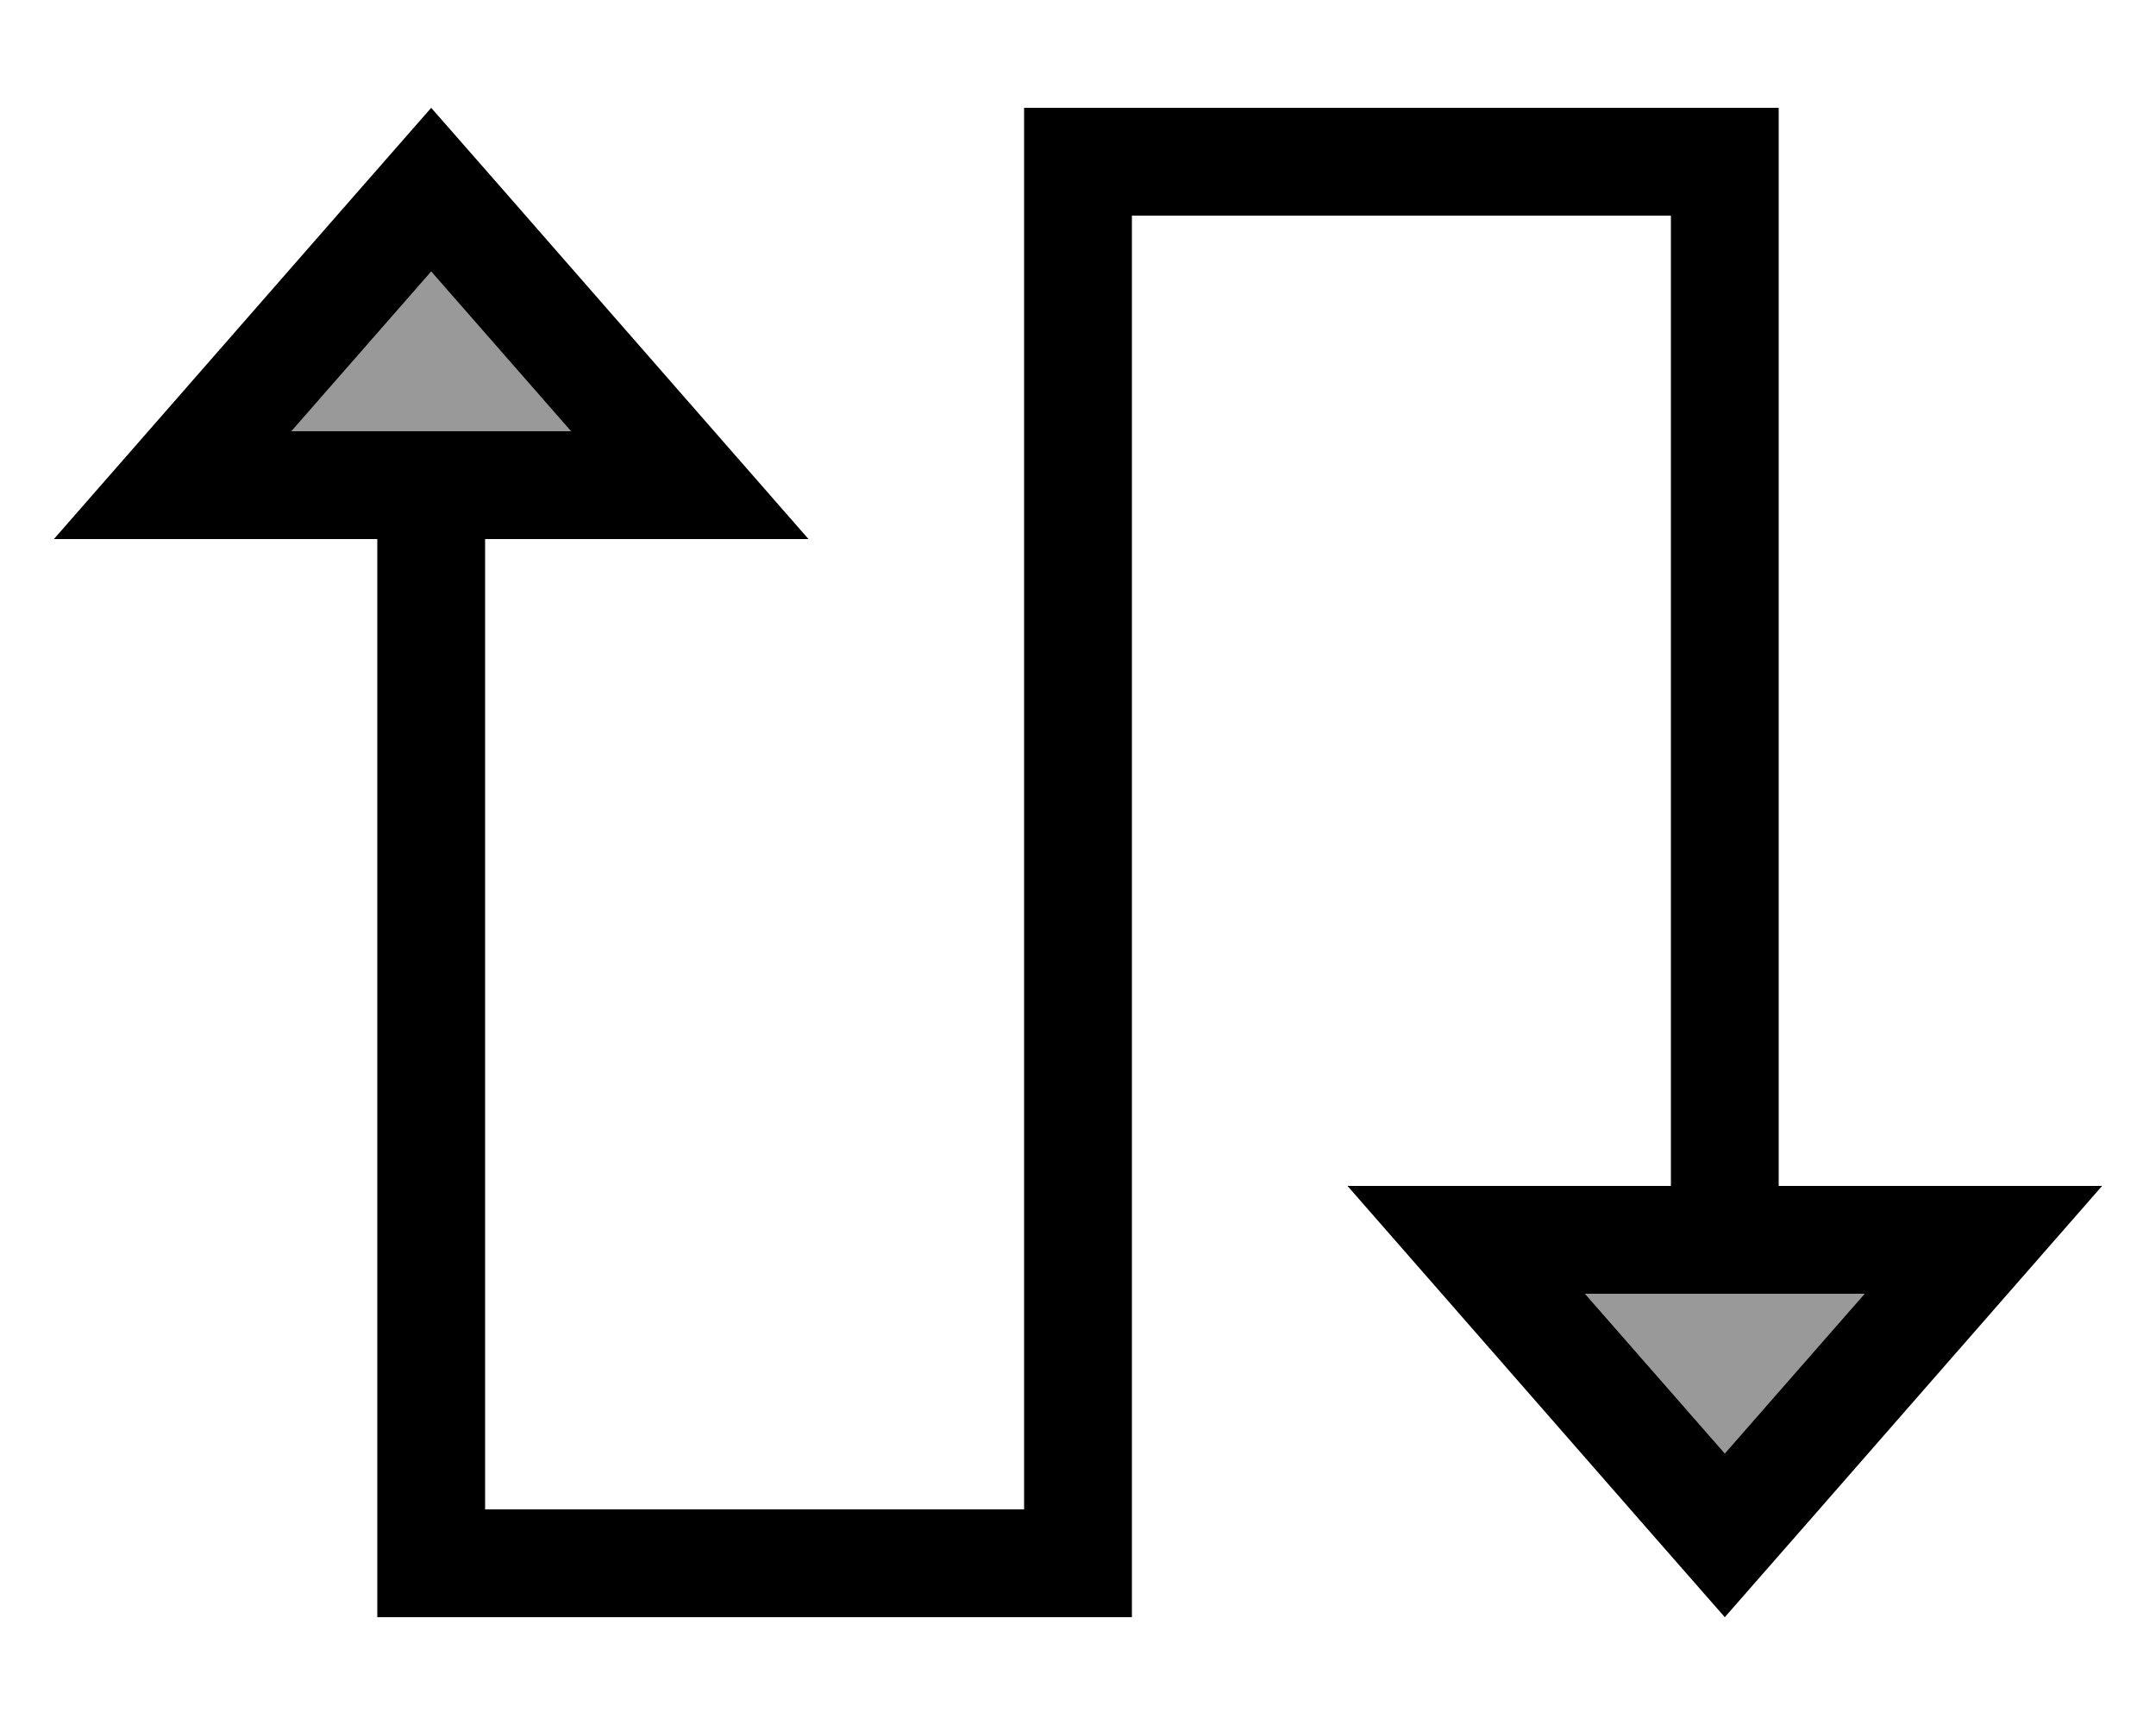<svg xmlns="http://www.w3.org/2000/svg" viewBox="0 0 640 512"><!--! Font Awesome Pro 7.1.0 by @fontawesome - https://fontawesome.com License - https://fontawesome.com/license (Commercial License) Copyright 2025 Fonticons, Inc. --><path opacity=".4" fill="currentColor" d="M86.5 128l83 0-41.5-47.4-41.5 47.4zm384 256l41.5 47.4 41.5-47.4-83 0z"/><path fill="currentColor" d="M16 160l96 0 0 320 224 0 0-416 160 0 0 288-96 0c12.9 14.7 43.1 49.3 90.7 103.7L512 480c7.3-8.3 35.3-40.3 84-96l28-32-96 0 0-320-224 0 0 416-160 0 0-288 96 0c-12.9-14.7-43.1-49.3-90.7-103.7L128 32c-7.3 8.3-35.3 40.3-84 96L16 160zM512 384l41.5 0-41.5 47.4-41.5-47.4 41.5 0zM128 128l-41.5 0 41.5-47.4 41.5 47.4-41.5 0z"/></svg>